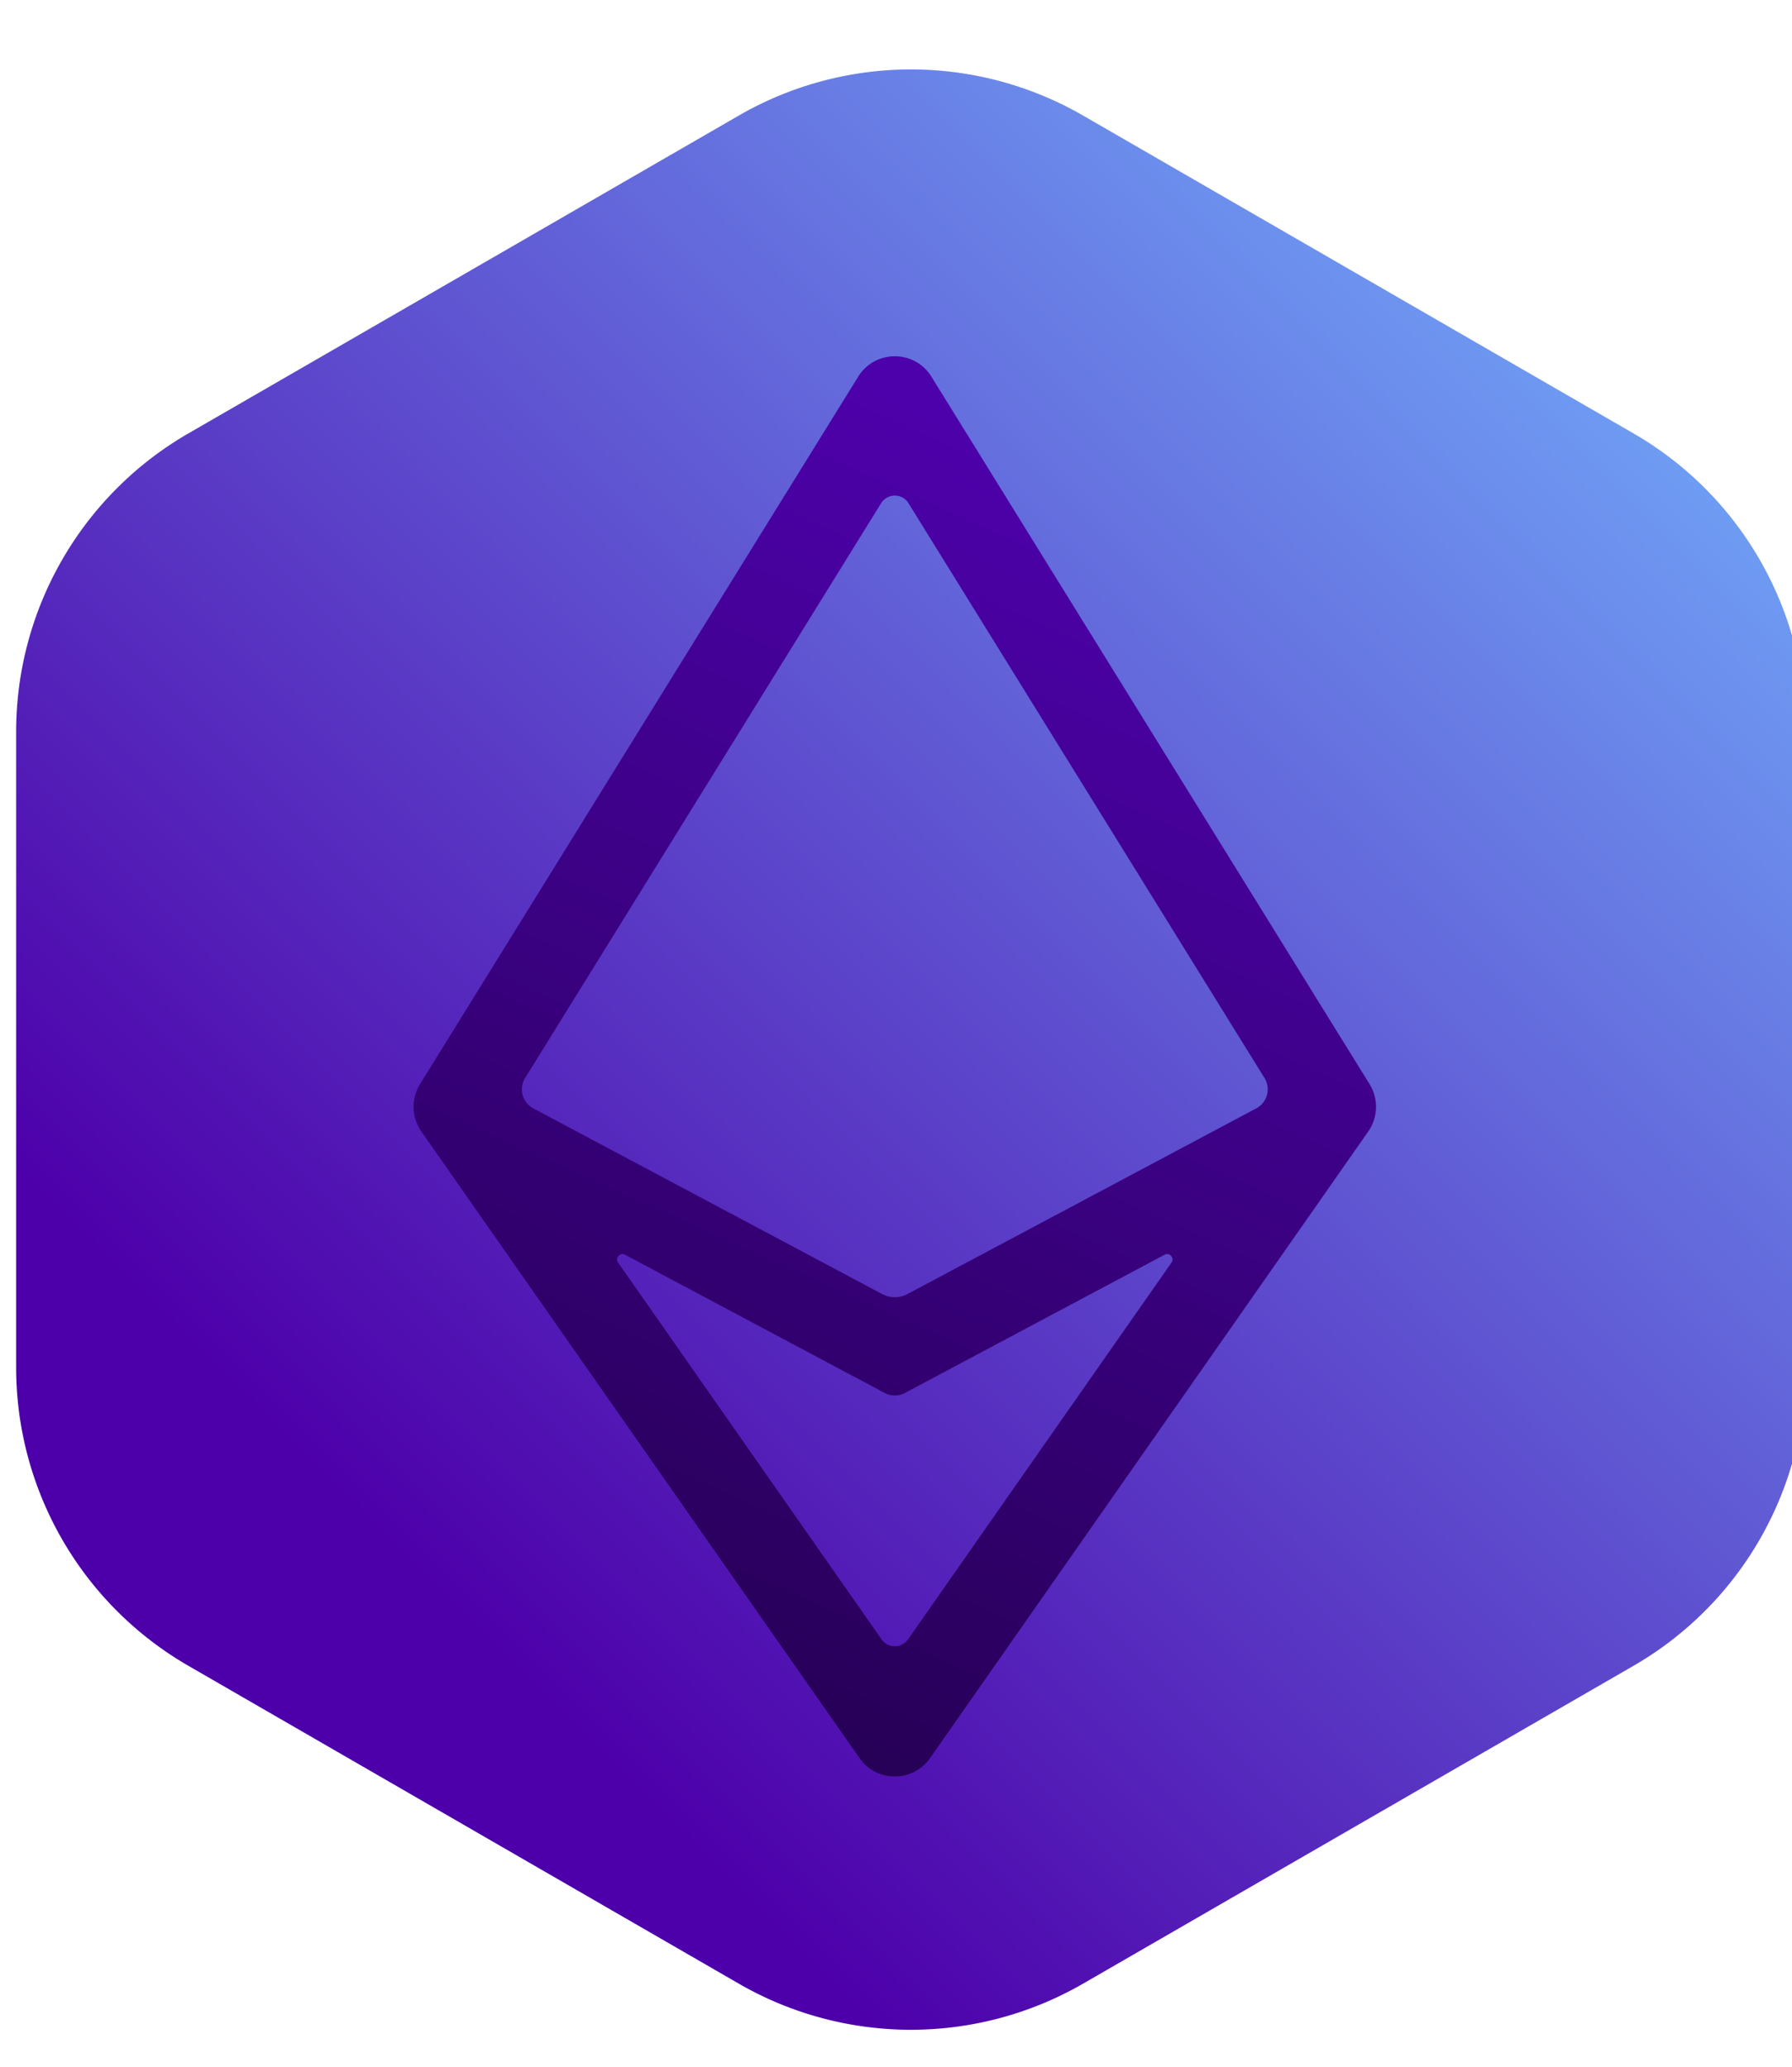 <svg xmlns="http://www.w3.org/2000/svg" fill="none" viewBox="0 0 333 384">
  <g filter="url(#zxcsfqwe)">
    <path fill="url(#fsdsaddas)" d="M134.277 18.475a64 64 0 0164 0l102.277 59.05a64 64 0 0132 55.425v118.1a64 64 0 01-32 55.425l-102.277 59.05a64.002 64.002 0 01-64 0L32 306.475A63.998 63.998 0 010 251.05v-118.1a64 64 0 0132-55.425l102.277-59.05z"/>
  </g>
  <g filter="url(#ojndqaws)">
    <path fill="url(#vdcxvsdf)" fill-rule="evenodd" d="M168.156 252.79a4 4 0 01-3.758 0l-48.253-25.68c-.927-.493-1.891.595-1.289 1.456l48.963 70.003c1.194 1.708 3.722 1.708 4.916 0l48.963-70.003c.602-.861-.362-1.949-1.29-1.456l-48.252 25.68zm4.676 67.837c-3.184 4.553-9.926 4.553-13.111 0L78.297 204.213a8 8 0 01-.245-8.798l81.424-131.437c3.128-5.05 10.474-5.05 13.602 0l81.424 131.437a7.999 7.999 0 01-.246 8.798l-81.424 116.414zm60.622-120.713a4 4 0 001.521-5.637L168.827 87.499c-1.173-1.894-3.927-1.894-5.1 0L97.579 194.277a4 4 0 001.52 5.637l64.829 34.501a5.003 5.003 0 004.698 0l64.828-34.501z" clip-rule="evenodd"/>
  </g>
  <defs>
    <linearGradient id="fsdsaddas" x1="285.066" x2="28.468" y1="-13.996" y2="242.602" gradientUnits="userSpaceOnUse">
      <stop stop-color="#9ECAFC"/>
      <stop offset="0" stop-color="#74B5FF"/>
      <stop offset="1" stop-color="#4D00AA"/>
    </linearGradient>
    <linearGradient id="vdcxvsdf" x1="135.777" x2="240.662" y1="335" y2="100.949" gradientUnits="userSpaceOnUse">
      <stop stop-color="#23004F"/>
      <stop offset="1" stop-color="#4D01AA"/>
    </linearGradient>
    <filter id="zxcsfqwe" width="334.554" height="366.198" x="0" y="9.901" color-interpolation-filters="sRGB" filterUnits="userSpaceOnUse">
      <feFlood flood-opacity="0" result="BackgroundImageFix"/>
      <feBlend in="SourceGraphic" in2="BackgroundImageFix" result="shape"/>
      <feColorMatrix in="SourceAlpha" result="hardAlpha" values="0 0 0 0 0 0 0 0 0 0 0 0 0 0 0 0 0 0 127 0"/>
      <feOffset dx="3" dy="3"/>
      <feGaussianBlur stdDeviation="1"/>
      <feComposite in2="hardAlpha" k2="-1" k3="1" operator="arithmetic"/>
      <feColorMatrix values="0 0 0 0 1 0 0 0 0 1 0 0 0 0 1 0 0 0 0.25 0"/>
      <feBlend in2="shape" result="effect1_innerShadow"/>
    </filter>
    <filter id="ojndqaws" width="180.848" height="267.851" x="75.853" y="60.191" color-interpolation-filters="sRGB" filterUnits="userSpaceOnUse">
      <feFlood flood-opacity="0" result="BackgroundImageFix"/>
      <feColorMatrix in="SourceAlpha" values="0 0 0 0 0 0 0 0 0 0 0 0 0 0 0 0 0 0 127 0"/>
      <feOffset dy="2"/>
      <feGaussianBlur stdDeviation=".5"/>
      <feColorMatrix values="0 0 0 0 1 0 0 0 0 1 0 0 0 0 1 0 0 0 0.15 0"/>
      <feBlend in2="BackgroundImageFix" result="effect1_dropShadow"/>
      <feBlend in="SourceGraphic" in2="effect1_dropShadow" result="shape"/>
      <feColorMatrix in="SourceAlpha" result="hardAlpha" values="0 0 0 0 0 0 0 0 0 0 0 0 0 0 0 0 0 0 127 0"/>
      <feOffset dy="4"/>
      <feGaussianBlur stdDeviation="2"/>
      <feComposite in2="hardAlpha" k2="-1" k3="1" operator="arithmetic"/>
      <feColorMatrix values="0 0 0 0 0 0 0 0 0 0 0 0 0 0 0 0 0 0 0.25 0"/>
      <feBlend in2="shape" result="effect2_innerShadow"/>
    </filter>
  </defs>
</svg>

